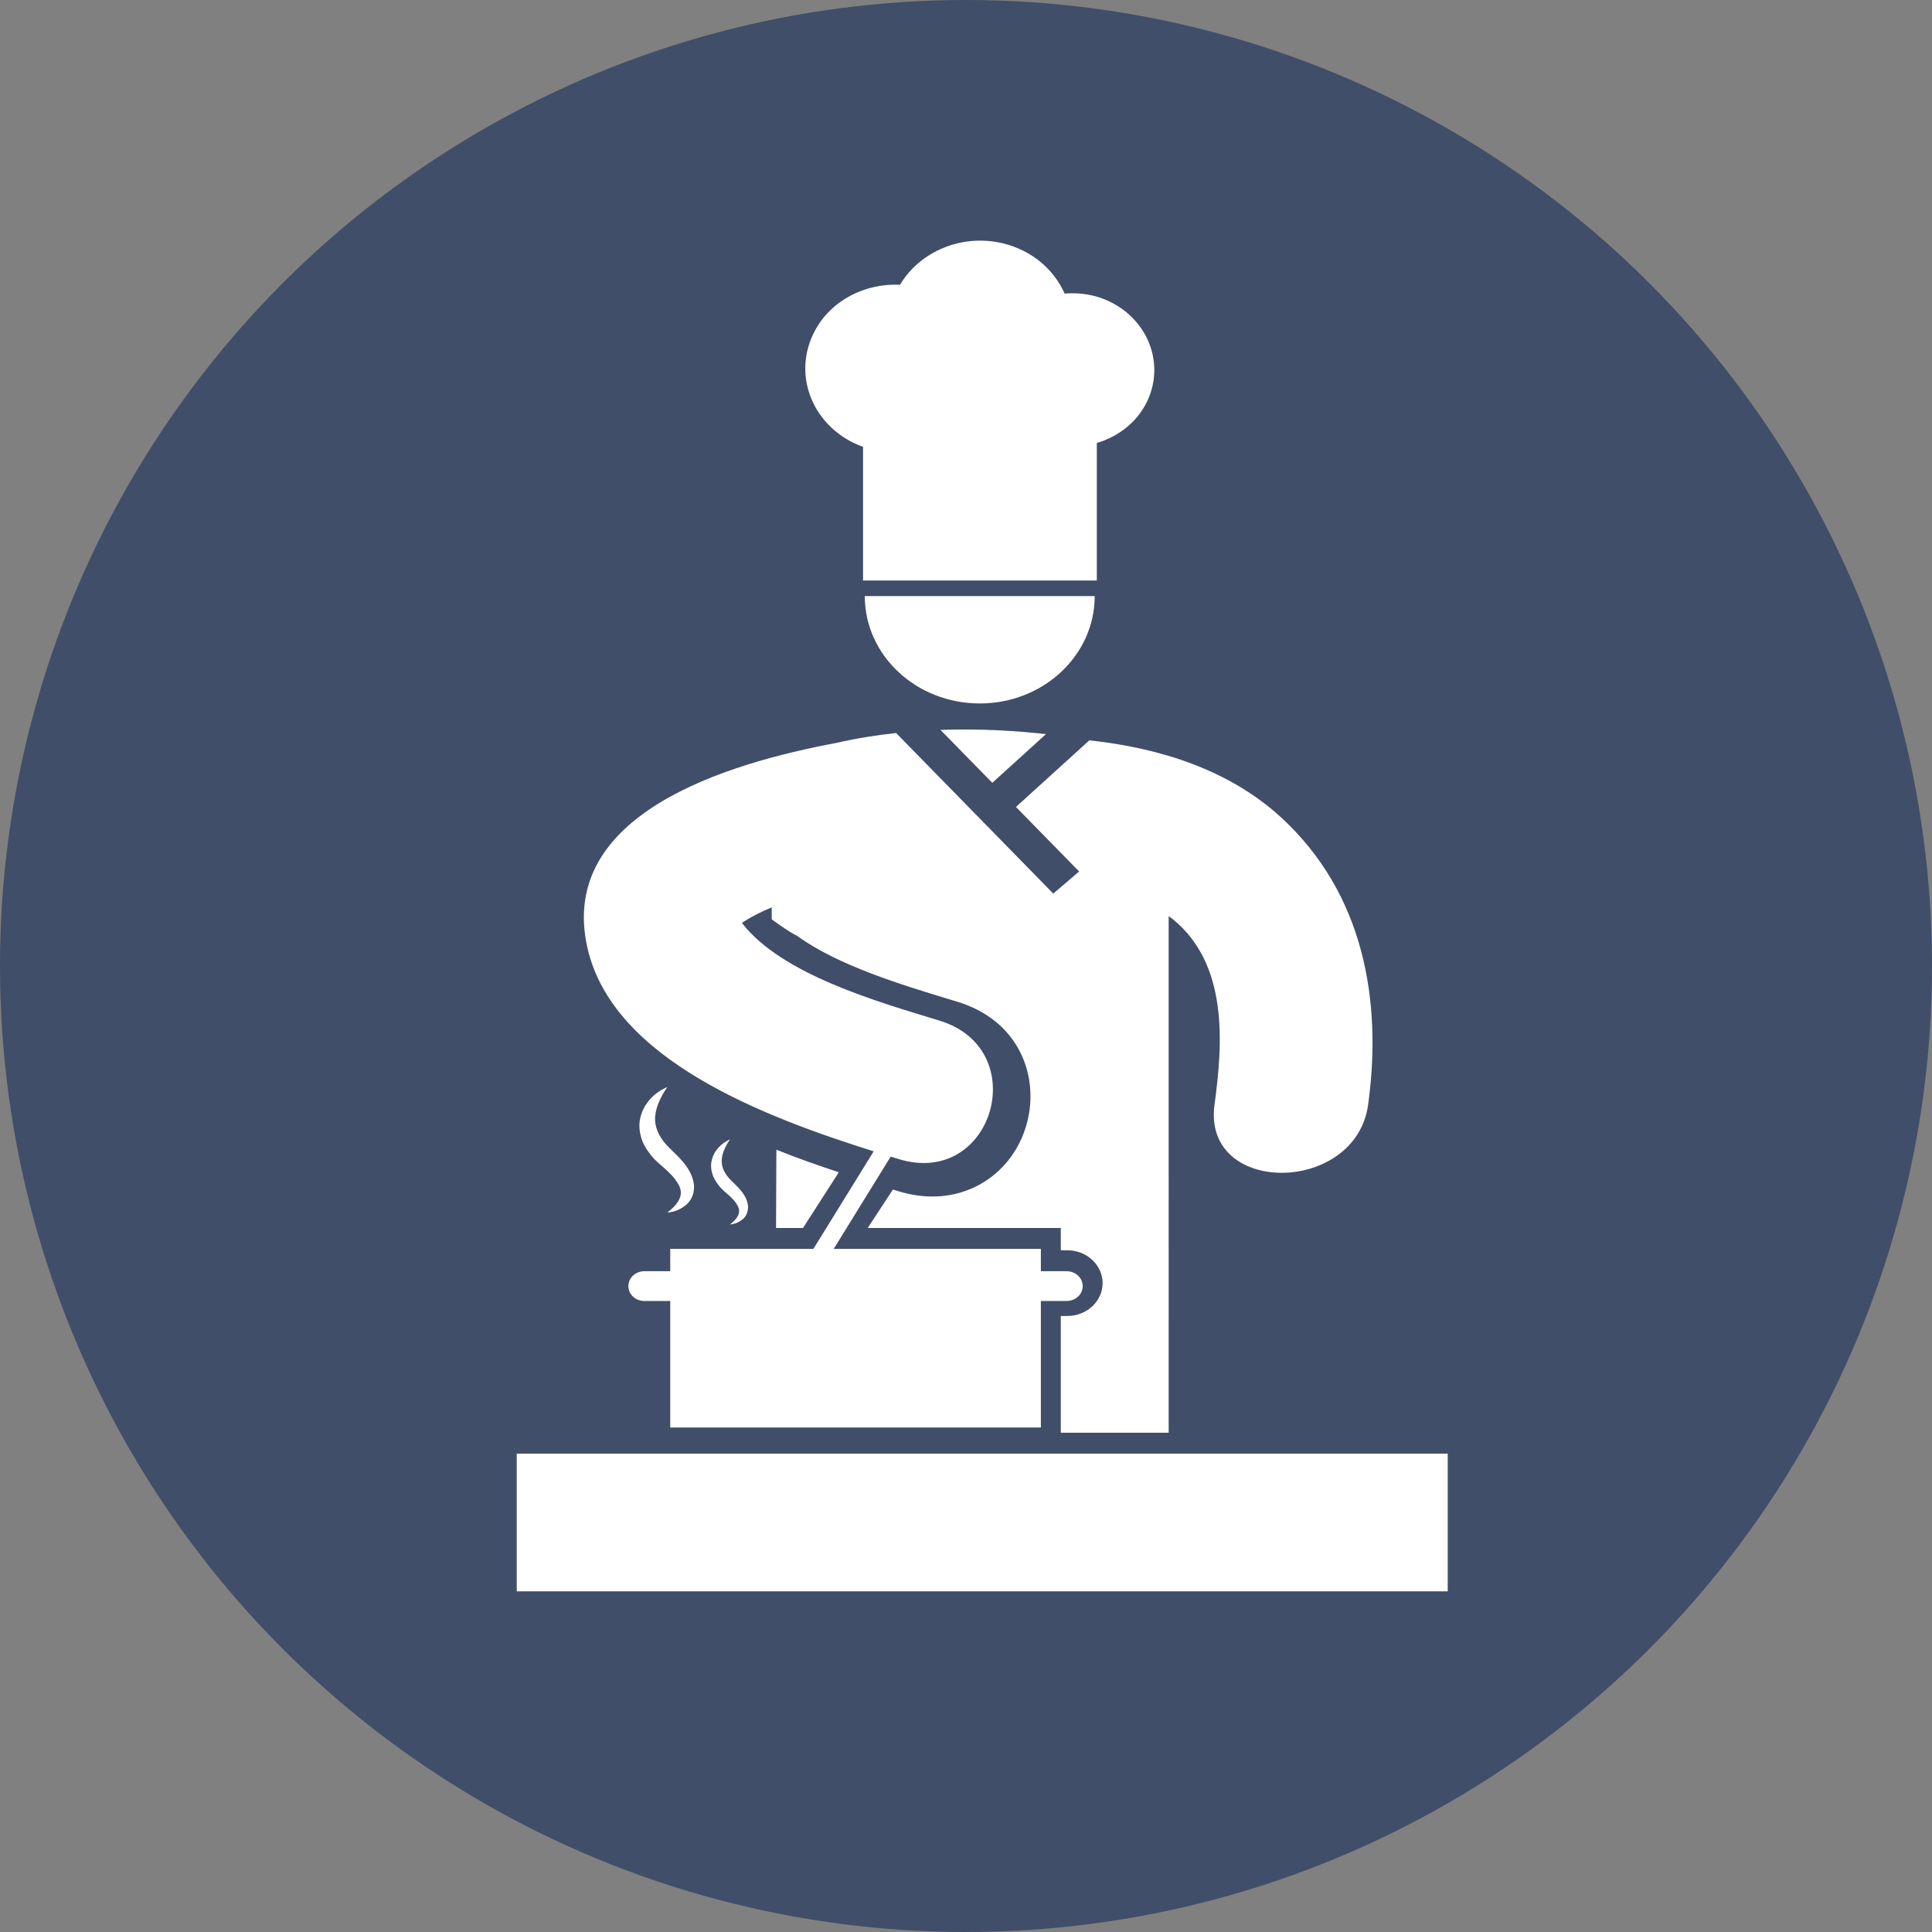 <?xml version="1.0" encoding="utf-8"?>
<!-- Generator: Adobe Illustrator 17.0.0, SVG Export Plug-In . SVG Version: 6.00 Build 0)  -->
<!DOCTYPE svg PUBLIC "-//W3C//DTD SVG 1.1//EN" "http://www.w3.org/Graphics/SVG/1.1/DTD/svg11.dtd">
<svg version="1.1" id="Layer_1" xmlns="http://www.w3.org/2000/svg" xmlns:xlink="http://www.w3.org/1999/xlink" x="0px" y="0px"
	 width="94.194px" height="94.194px" viewBox="0 0 94.194 94.194" enable-background="new 0 0 94.194 94.194" xml:space="preserve">
<rect x="0" y="0" width="94.194" height="94.194" fill="#808080" stroke="none"/>
<circle fill="#404E69" cx="47.097" cy="47.097" r="47.097"/>
<g>
	<g>
		<path fill="#FFFFFF" d="M42.077,21.786v6.517h0.102h11.178h0.118v-6.704c1.127-0.337,2.092-1.117,2.543-2.233
			c0.784-1.937-0.263-4.103-2.336-4.836c-0.587-0.207-1.191-0.264-1.776-0.215c-0.458-1.028-1.338-1.888-2.544-2.313
			c-2.106-0.743-4.42,0.1-5.484,1.883c-1.853-0.09-3.641,0.916-4.329,2.626C38.688,18.624,39.825,20.977,42.077,21.786z"/>
		<polygon fill="#FFFFFF" points="54.661,70.871 25.193,70.871 25.193,77.585 70.583,77.585 70.583,70.871 		"/>
		<path fill="#FFFFFF" d="M45.852,35.585l2.527,2.581l2.617-2.375C49.717,35.648,47.898,35.514,45.852,35.585z"/>
		<path fill="#FFFFFF" d="M42.596,56.133l-2.939,4.756h-2.271h-1.244h-3.465v1.089h-1.265c-0.428,0-0.776,0.326-0.776,0.725
			c0,0.401,0.348,0.725,0.776,0.725h1.265v6.169h18.07v-6.169h1.262c0.429,0,0.778-0.324,0.778-0.725
			c0-0.398-0.349-0.725-0.778-0.725h-1.262v-1.089H40.647l2.778-4.499c0.13,0.04,0.268,0.083,0.394,0.121
			c4.604,1.408,6.561-5.351,1.992-6.749c-3.041-0.928-7.684-2.245-9.638-4.761c0.032-0.026,0.066-0.053,0.108-0.078
			c0.418-0.267,0.873-0.488,1.344-0.684v0.582c0.464,0.343,0.893,0.632,1.259,0.82c1.959,1.426,5.099,2.38,7.321,3.056l0.47,0.142
			c2.907,0.889,3.847,3.376,3.495,5.445c-0.408,2.386-2.343,4.052-4.707,4.052c-0.539,0-1.097-0.085-1.654-0.257
			c-0.088-0.026-0.189-0.058-0.275-0.085l-1.228,1.875h9.412v1.089h0.325c0.944,0,1.714,0.719,1.714,1.601
			c0,0.882-0.77,1.6-1.714,1.6h-0.325v5.693h5.26V44.666c0.064,0.048,0.131,0.091,0.195,0.142c2.712,2.203,2.451,6.037,2.041,9.043
			c-0.61,4.464,6.887,4.413,7.49,0c0.693-5.063-0.21-10.284-4.234-13.989c-2.516-2.313-5.888-3.395-9.36-3.767l-3.578,3.248
			l3.081,3.146l-1.261,1.077l-7.663-7.828c-0.955,0.104-1.927,0.255-2.896,0.48c-5.4,1.006-13.601,3.488-12.16,9.962
			C29.857,51.677,37.29,54.462,42.596,56.133z"/>
		<path fill="#FFFFFF" d="M53.372,29.062h-11.21c0,2.892,2.512,5.235,5.606,5.235C50.865,34.297,53.372,31.954,53.372,29.062z"/>
		<path fill="#FFFFFF" d="M37.852,56.055l-0.016,3.814h1.315l1.744-2.715C39.934,56.833,38.877,56.471,37.852,56.055z"/>
		<path fill="#FFFFFF" d="M31.212,54.526c-0.084,0.362-0.024,0.75,0.102,1.098c0.141,0.345,0.362,0.642,0.602,0.903
			c0.261,0.257,0.512,0.444,0.699,0.639c0.21,0.194,0.373,0.409,0.486,0.619c0.101,0.211,0.137,0.425,0.025,0.663
			c-0.101,0.242-0.328,0.468-0.592,0.671c0.346-0.027,0.689-0.161,0.972-0.426c0.284-0.264,0.399-0.725,0.297-1.1
			c-0.169-0.751-0.811-1.262-1.19-1.648c-0.399-0.398-0.658-0.846-0.675-1.347c-0.013-0.504,0.228-1.066,0.597-1.599
			C31.913,53.257,31.37,53.796,31.212,54.526z"/>
		<path fill="#FFFFFF" d="M34.695,56.596c-0.058,0.243-0.016,0.505,0.069,0.739c0.096,0.233,0.245,0.435,0.407,0.61
			c0.177,0.176,0.346,0.304,0.473,0.434c0.143,0.131,0.252,0.278,0.329,0.421c0.069,0.143,0.091,0.287,0.017,0.445
			c-0.067,0.164-0.221,0.318-0.4,0.454c0.233-0.02,0.466-0.11,0.657-0.289c0.19-0.178,0.269-0.491,0.201-0.745
			c-0.114-0.508-0.549-0.855-0.805-1.115c-0.271-0.269-0.447-0.572-0.456-0.911c-0.01-0.343,0.153-0.725,0.405-1.086
			C35.168,55.735,34.8,56.098,34.695,56.596z"/>
	</g>
</g>
</svg>
